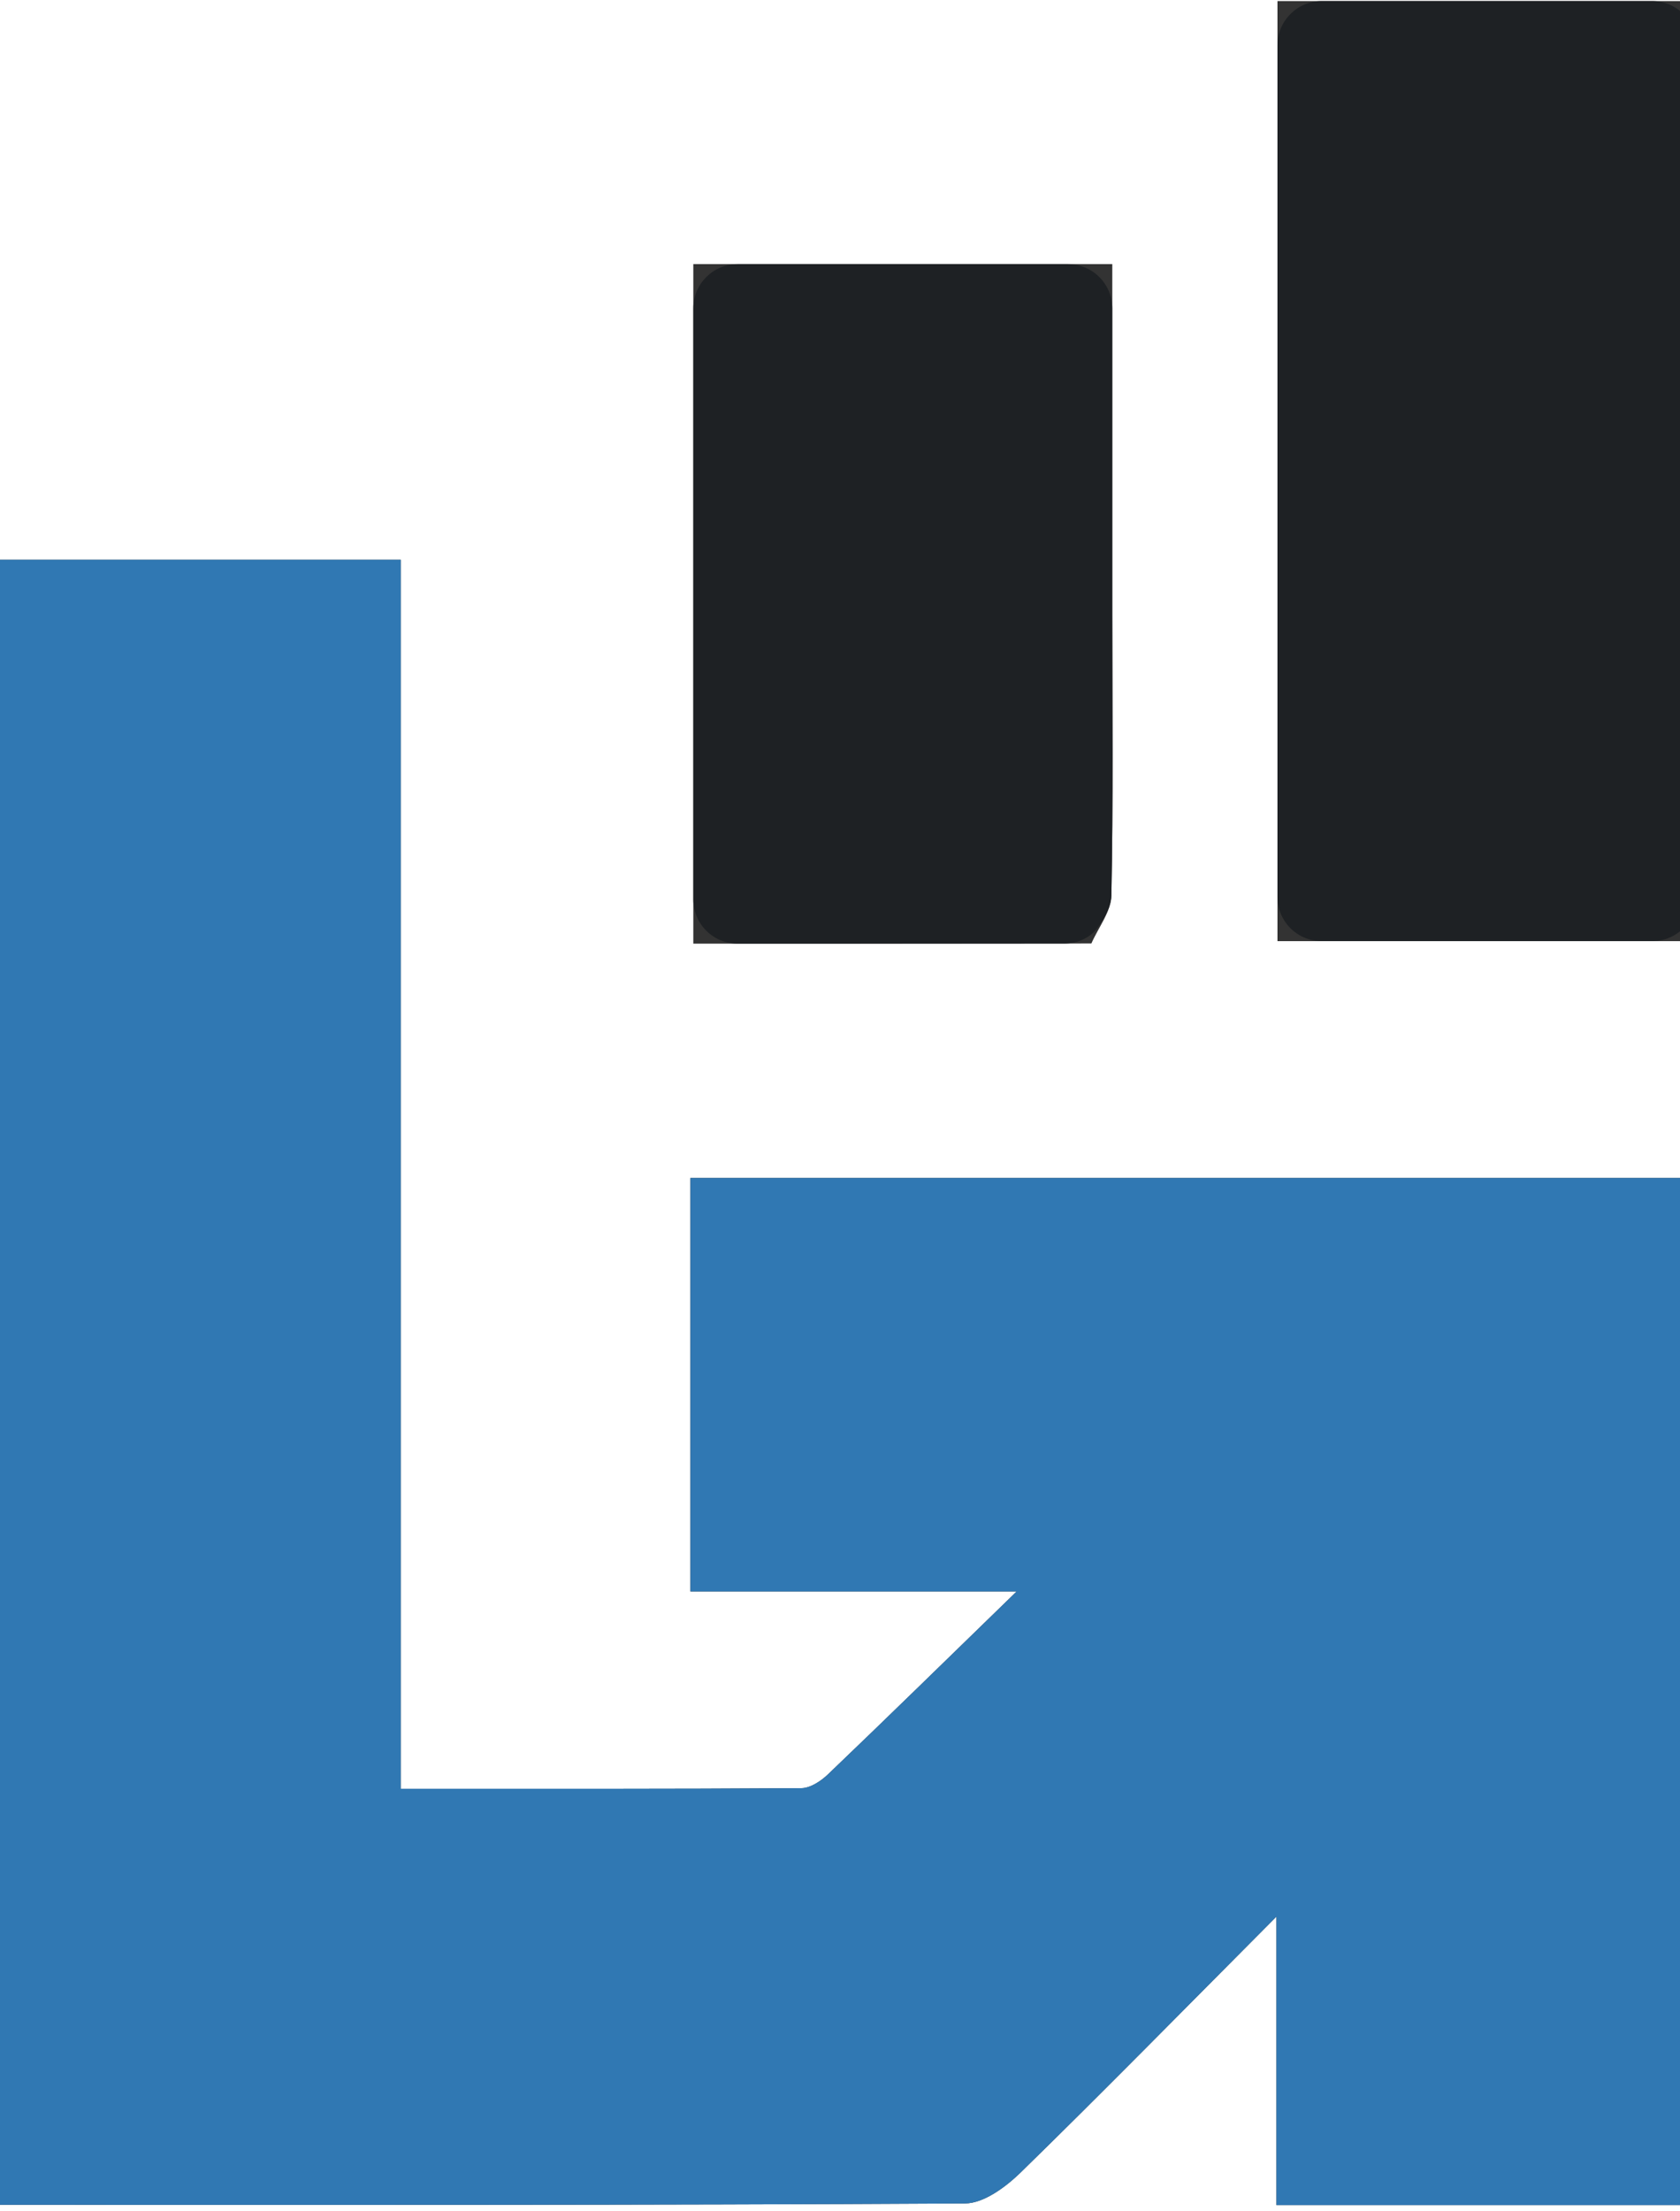 <svg width="38" height="50" viewBox="0 0 38 50" fill="none" xmlns="http://www.w3.org/2000/svg">
<rect x="0" y="0" width="38" height="50" fill="#333333" stroke="none"/>
<g clip-path="url(#clip0_351_132)">
<path d="M30.259 94.392C2.956 94.392 -24.207 94.392 -51.37 94.392C-51.37 48.096 -51.37 1.8 -51.37 -44.496C-4.457 -44.496 42.457 -44.496 89.37 -44.496C89.37 1.8 89.37 48.096 89.37 94.392C69.714 94.392 50.057 94.392 30.259 94.392ZM15.617 34.217C15.617 34.757 15.617 35.296 15.617 35.984C18.033 35.984 20.294 35.984 22.996 35.984C21.375 37.559 20.059 38.848 18.727 40.121C18.569 40.272 18.33 40.431 18.127 40.432C15.145 40.452 12.162 40.446 9.064 40.446C9.064 31.075 9.064 21.887 9.064 12.657C5.84 12.657 2.738 12.657 -0.333 12.657C-0.333 25.141 -0.333 37.514 -0.333 49.852C7.122 49.852 14.475 49.864 21.828 49.822C22.253 49.819 22.75 49.449 23.086 49.122C24.938 47.314 26.75 45.467 28.872 43.336C28.872 45.803 28.872 47.846 28.872 49.859C32.148 49.859 35.26 49.859 38.346 49.859C38.346 42.056 38.346 34.351 38.346 26.635C30.74 26.635 23.224 26.635 15.617 26.635C15.617 29.151 15.617 31.549 15.617 34.217ZM28.895 18.136C28.895 19.182 28.895 20.228 28.895 21.28C32.155 21.28 35.234 21.28 38.371 21.28C38.371 14.167 38.371 7.111 38.371 0.024C35.203 0.024 32.093 0.024 28.895 0.024C28.895 6.026 28.895 11.943 28.895 18.136ZM24.686 21.333C24.844 20.972 25.13 20.613 25.138 20.249C25.181 18.126 25.159 16.001 25.159 13.877C25.159 11.259 25.159 8.642 25.159 5.972C21.906 5.972 18.797 5.972 15.682 5.972C15.682 11.116 15.682 16.177 15.682 21.337C18.637 21.337 21.527 21.337 24.686 21.333Z" fill="white"/>
<path d="M15.617 34.082C15.617 31.549 15.617 29.151 15.617 26.635C23.224 26.635 30.74 26.635 38.346 26.635C38.346 34.351 38.346 42.056 38.346 49.859C35.26 49.859 32.148 49.859 28.872 49.859C28.872 47.846 28.872 45.803 28.872 43.336C26.75 45.467 24.938 47.314 23.086 49.122C22.75 49.45 22.253 49.819 21.828 49.822C14.475 49.864 7.122 49.853 -0.333 49.853C-0.333 37.514 -0.333 25.141 -0.333 12.657C2.738 12.657 5.84 12.657 9.064 12.657C9.064 21.887 9.064 31.075 9.064 40.446C12.162 40.446 15.145 40.452 18.127 40.432C18.33 40.431 18.569 40.272 18.727 40.121C20.059 38.848 21.375 37.559 22.996 35.984C20.294 35.984 18.033 35.984 15.617 35.984C15.617 35.296 15.617 34.757 15.617 34.082Z" fill="#3078B3"/>
<path d="M28.895 17.998C28.895 12.28 28.895 6.684 28.895 1.024C28.895 0.472 29.343 0.024 29.895 0.024C32.409 0.024 34.877 0.024 37.371 0.024C37.923 0.024 38.371 0.472 38.371 1.024C38.371 7.443 38.371 13.84 38.371 20.28C38.371 20.832 37.923 21.28 37.371 21.28C34.898 21.28 32.446 21.28 29.895 21.28C29.343 21.28 28.895 20.832 28.895 20.28C28.895 19.553 28.895 18.808 28.895 17.998Z" fill="#1E2124"/>
<path d="M24.844 20.956C24.67 21.203 24.376 21.335 24.073 21.335C21.562 21.336 19.137 21.337 16.682 21.337C16.13 21.337 15.682 20.889 15.682 20.337C15.682 15.856 15.682 11.441 15.682 6.972C15.682 6.42 16.13 5.972 16.682 5.972C19.143 5.972 21.611 5.972 24.159 5.972C24.711 5.972 25.159 6.42 25.159 6.972C25.159 9.297 25.159 11.587 25.159 13.877C25.159 16.001 25.181 18.126 25.138 20.249C25.133 20.486 25.01 20.721 24.844 20.956Z" fill="#1E2124"/>
</g>
<defs>
<clipPath id="clip0_351_132">
<rect width="38" height="50" fill="white"/>
</clipPath>
</defs>
</svg>
